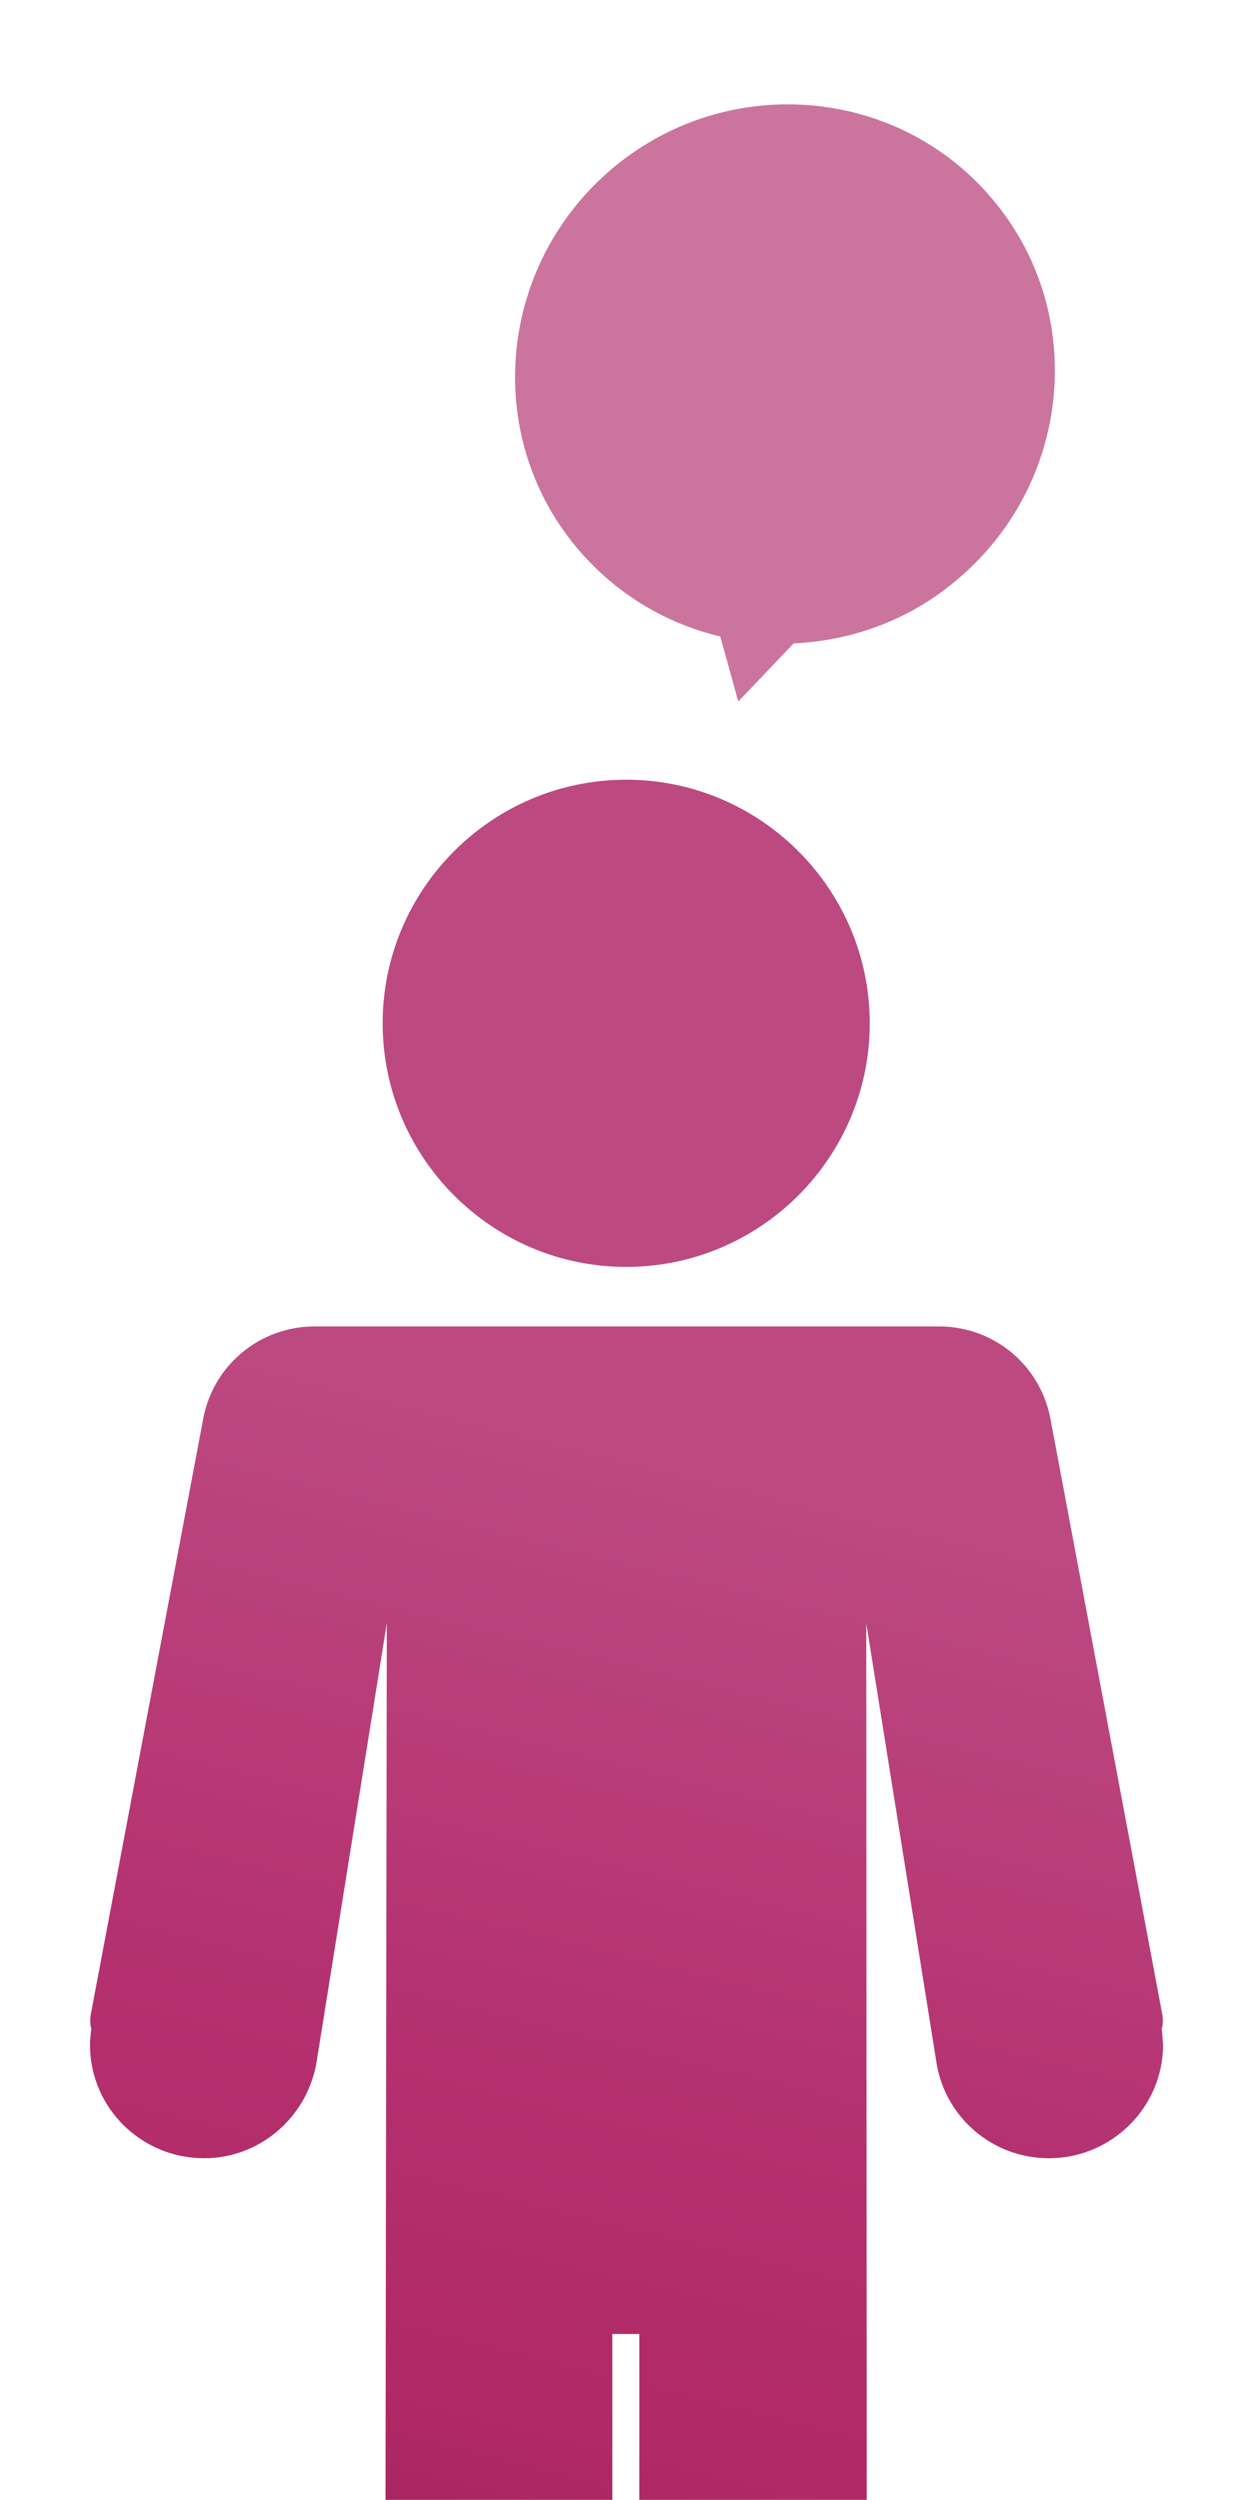 <?xml version="1.0" encoding="utf-8"?>
<!-- Generator: Adobe Illustrator 16.0.0, SVG Export Plug-In . SVG Version: 6.00 Build 0)  -->
<!DOCTYPE svg PUBLIC "-//W3C//DTD SVG 1.1//EN" "http://www.w3.org/Graphics/SVG/1.1/DTD/svg11.dtd">
<svg version="1.1" id="Capa_1" xmlns="http://www.w3.org/2000/svg" xmlns:xlink="http://www.w3.org/1999/xlink" x="0px" y="0px"
	 width="141.429px" height="281.428px" viewBox="0 0 141.429 281.428" enable-background="new 0 0 141.429 281.428"
	 xml:space="preserve">
<g>
	
		<linearGradient id="SVGID_1_" gradientUnits="userSpaceOnUse" x1="260.952" y1="447.768" x2="166.476" y2="66.133" gradientTransform="matrix(0.627 0 0 -0.627 -87.132 371.99)">
		<stop  offset="0.29" style="stop-color:#BD4981"/>
		<stop  offset="0.56" style="stop-color:#B4316F"/>
		<stop  offset="0.731" style="stop-color:#B12966"/>
		<stop  offset="1" style="stop-color:#87154C"/>
	</linearGradient>
	<path fill="url(#SVGID_1_)" d="M70.512,142.625c15.113,0,27.423-12.31,27.423-27.423c0-15.114-12.31-27.423-27.423-27.423
		c-15.114,0-27.423,12.309-27.423,27.423C43.089,130.316,55.397,142.625,70.512,142.625z"/>
	
		<linearGradient id="SVGID_2_" gradientUnits="userSpaceOnUse" x1="300.548" y1="437.961" x2="206.075" y2="56.339" gradientTransform="matrix(0.627 0 0 -0.627 -87.132 371.99)">
		<stop  offset="0.29" style="stop-color:#BD4981"/>
		<stop  offset="0.56" style="stop-color:#B4316F"/>
		<stop  offset="0.731" style="stop-color:#B12966"/>
		<stop  offset="1" style="stop-color:#87154C"/>
	</linearGradient>
	<path fill="url(#SVGID_2_)" d="M130.813,228.4c0.155-0.467,0.155-1.012,0.077-1.557l-12.543-66.767
		c-1.014-6.232-6.311-10.751-12.621-10.751H35.454c-6.311,0-11.608,4.519-12.622,10.673l-12.621,66.845
		c-0.077,0.545-0.077,1.09,0.078,1.557c-0.078,0.625-0.155,1.169-0.155,1.793c0,7.089,5.765,12.776,12.854,12.776
		c6.155,0,11.452-4.44,12.621-10.595l7.946-49.627l-0.233,158.385c0,7.09,5.765,12.777,12.776,12.777
		c7.09,0,12.854-5.767,12.854-12.777v-78.374h3.039v78.374c0,7.09,5.765,12.777,12.854,12.777s12.777-5.767,12.777-12.777
		l-0.079-158.385l7.946,49.704c1.092,6.077,6.39,10.518,12.622,10.518c7.089,0,12.854-5.766,12.854-12.776
		C130.89,229.569,130.89,228.947,130.813,228.4z"/>
</g>
<path fill="#CB749E" d="M68.564,19.299c-12.699,11.063-14.18,30.306-3.194,42.849c4.284,4.908,9.816,8.102,15.736,9.504l0,0
	l2.026,7.323l6.232-6.544c6.7-0.312,13.399-2.727,18.854-7.557c12.697-11.063,14.179-30.306,3.193-42.849
	C100.506,9.482,81.263,8.236,68.564,19.299z"/>
</svg>
